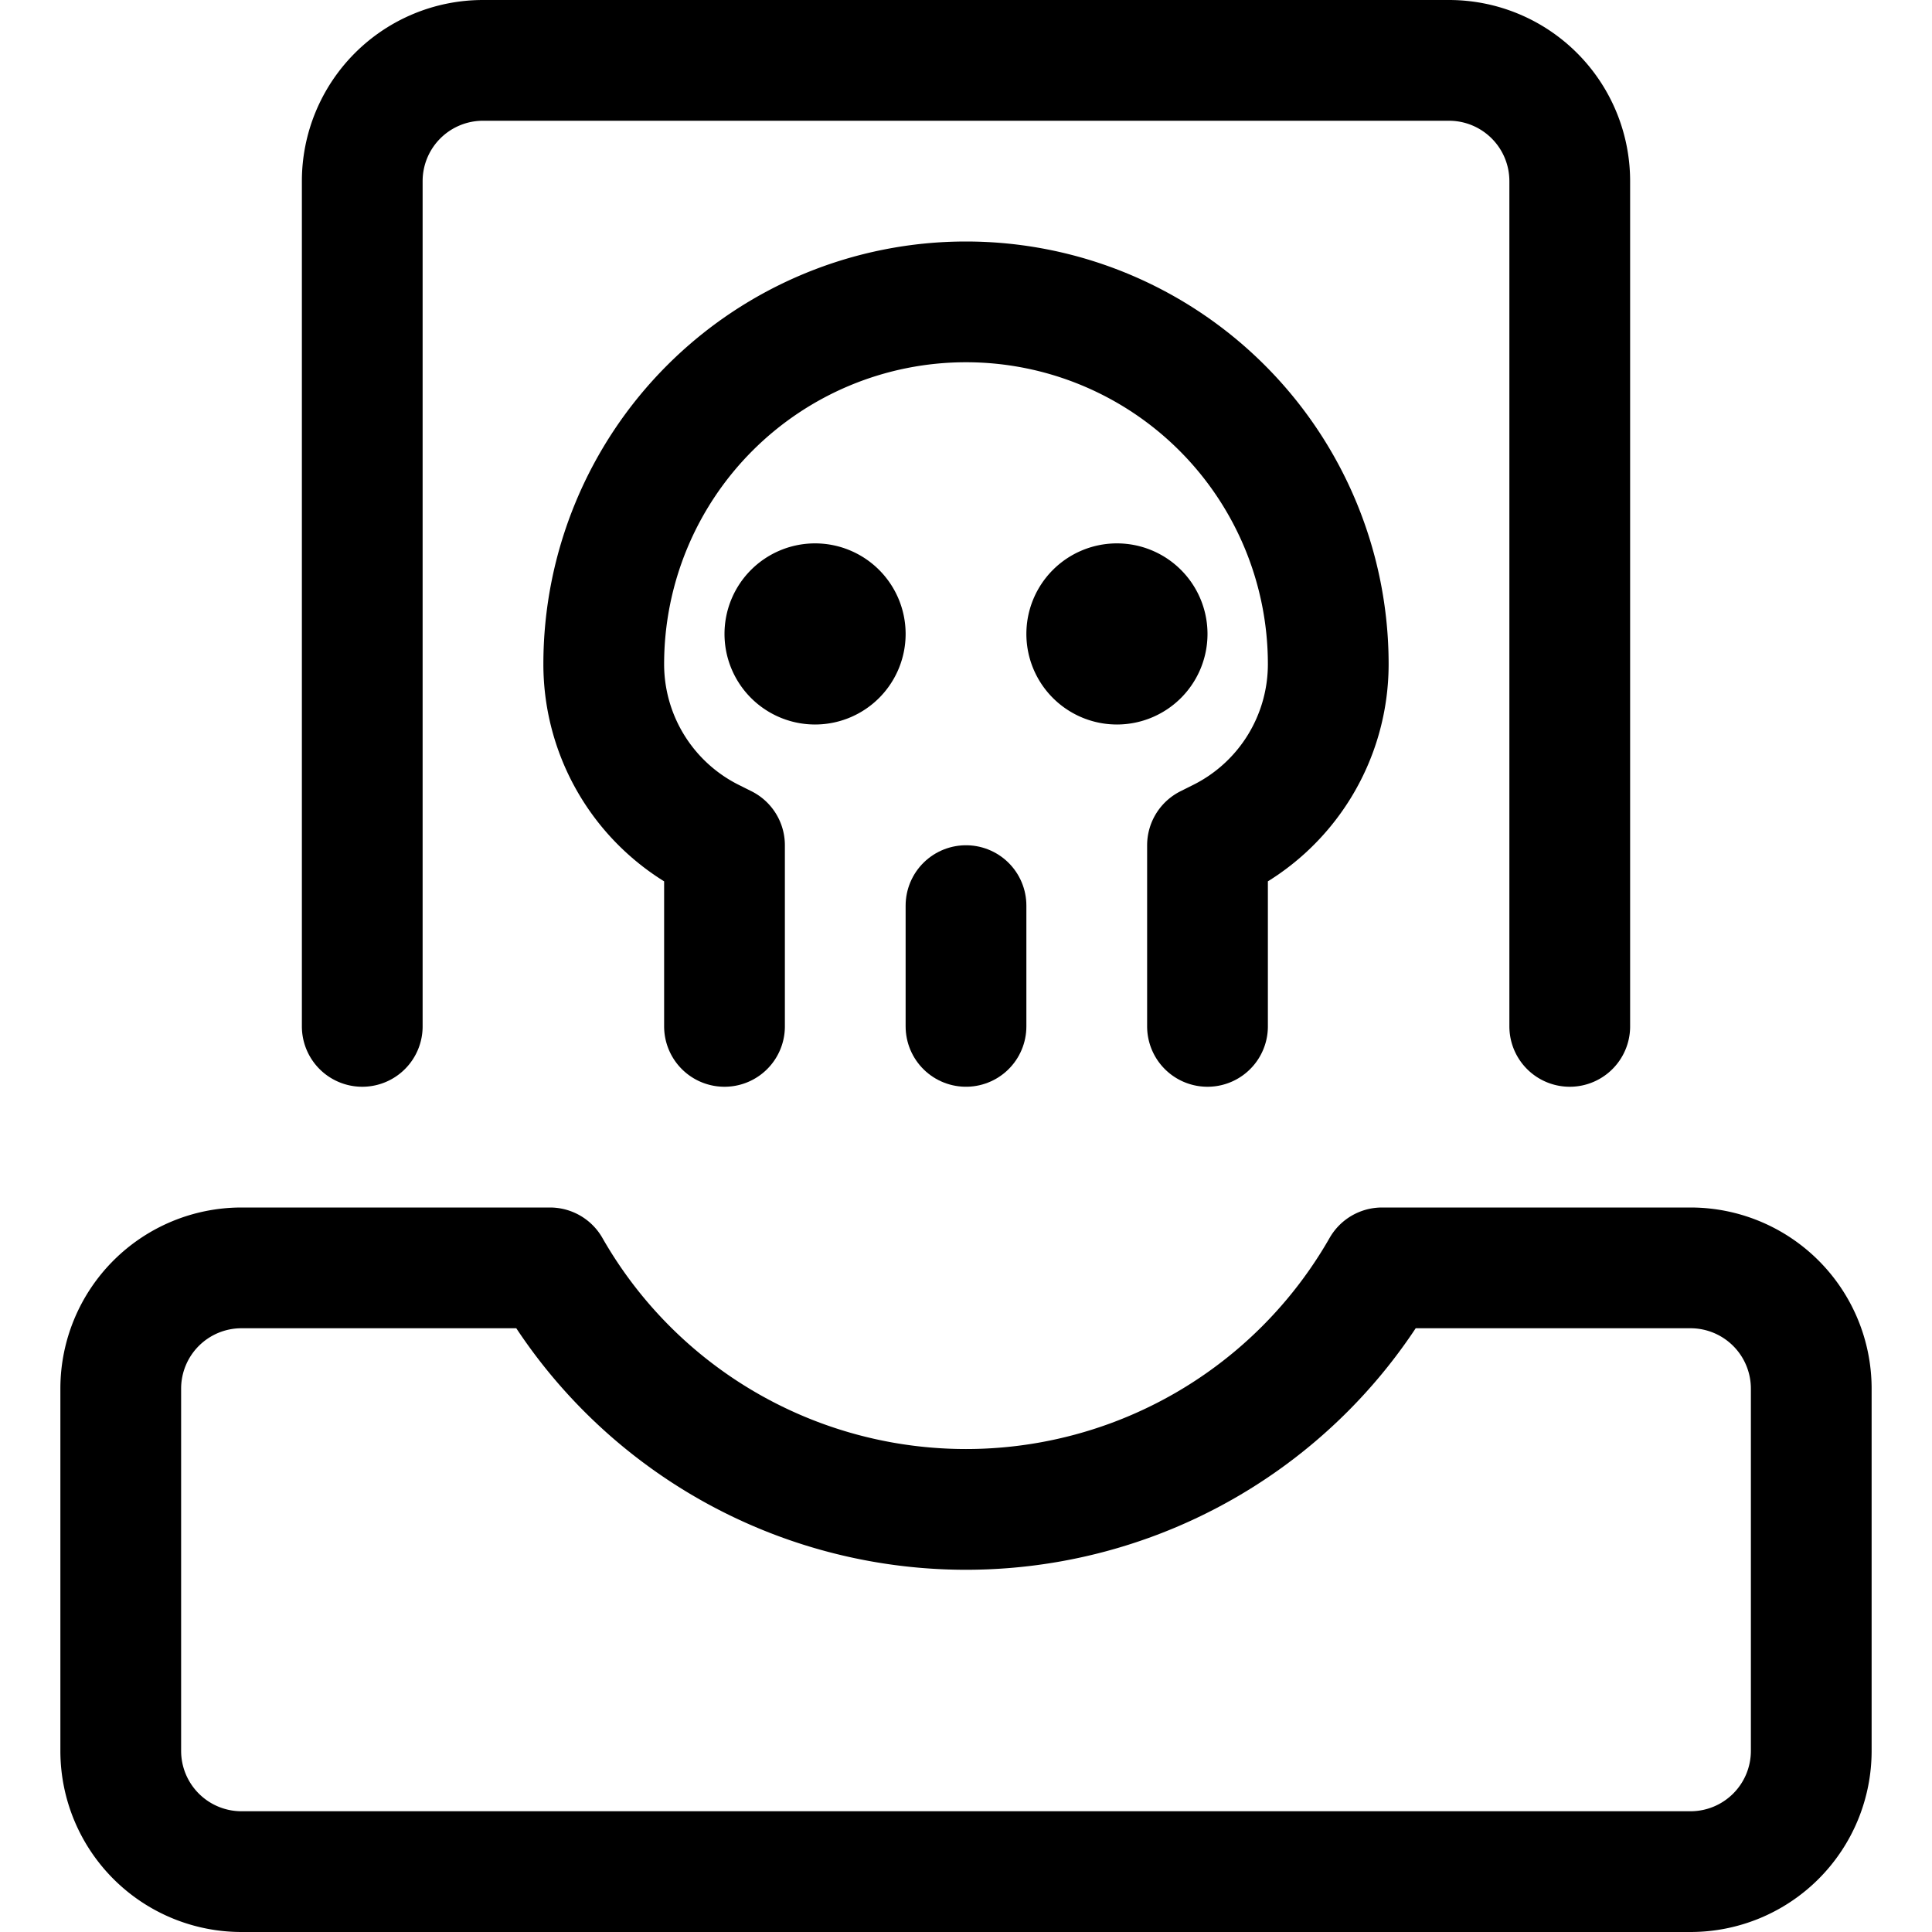 <svg xmlns="http://www.w3.org/2000/svg" viewBox="0 0 24 24"><defs><style>.a{fill:none;stroke:#000;stroke-linecap:round;stroke-linejoin:round;stroke-width:1.5px;}</style></defs><title>drawer-skull</title><path class="a" d="M17.168,15.75a5.951,5.951,0,0,1-10.336,0H3a1.5,1.5,0,0,0-1.5,1.5v4.5A1.5,1.5,0,0,0,3,23.25H21a1.5,1.5,0,0,0,1.5-1.5v-4.5a1.5,1.5,0,0,0-1.5-1.5Z"/><path class="a" d="M19.5,12.75V2.25A1.5,1.5,0,0,0,18,.75H6a1.5,1.5,0,0,0-1.5,1.5v10.5"/><path class="a" d="M9,12.75V10.5l-.158-.079A2.426,2.426,0,0,1,7.5,8.25a4.5,4.5,0,0,1,9,0,2.426,2.426,0,0,1-1.342,2.171L15,10.5v2.25"/><line class="a" x1="12" y1="11.25" x2="12" y2="12.75"/><path class="a" d="M10.125,7.5a.375.375,0,1,0,.375.375.375.375,0,0,0-.375-.375h0"/><path class="a" d="M13.875,7.5a.375.375,0,1,0,.375.375.375.375,0,0,0-.375-.375h0"/></svg>